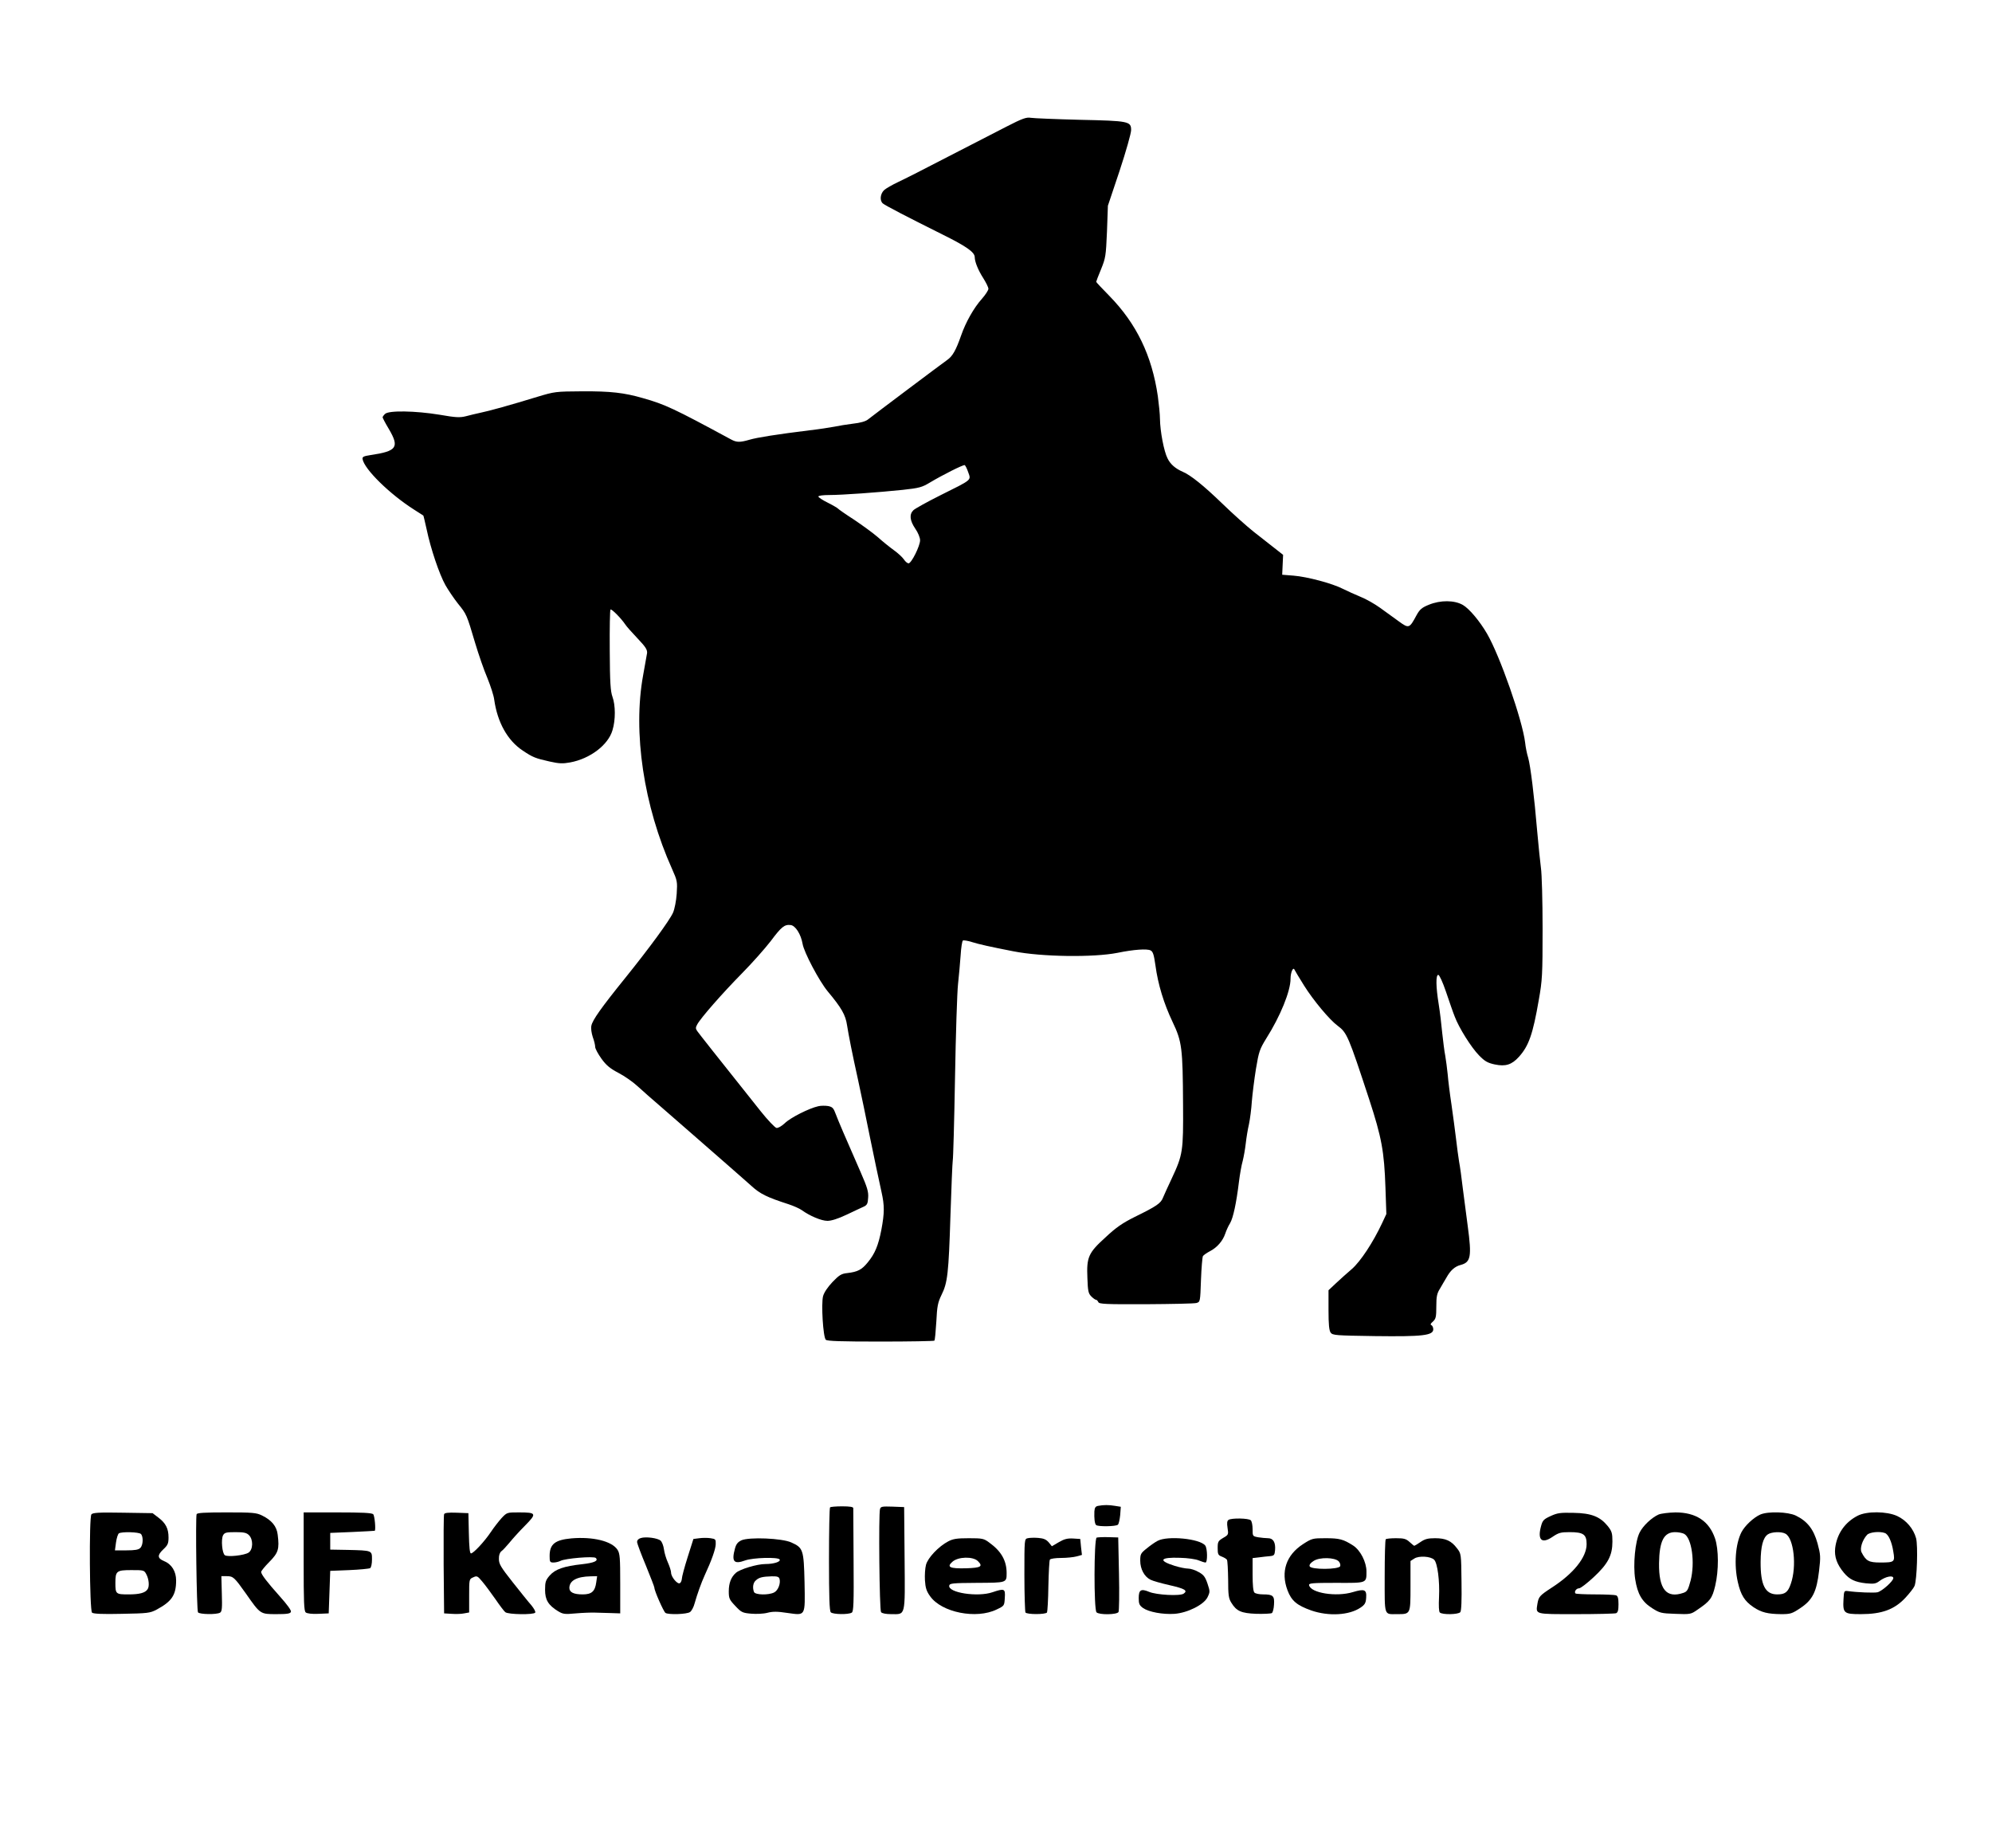 <?xml version="1.0" standalone="no"?>
<!DOCTYPE svg PUBLIC "-//W3C//DTD SVG 20010904//EN"
 "http://www.w3.org/TR/2001/REC-SVG-20010904/DTD/svg10.dtd">
<svg version="1.0" xmlns="http://www.w3.org/2000/svg"
 width="1312pt" height="1217pt" viewBox="0 0 1312 1217"
 preserveAspectRatio="xMidYMid meet">

<g transform="translate(0,1217) scale(0.1,-0.1)"
fill="#000000" stroke="none">
<path d="M6625 11334 c-71 -37 -245 -126 -385 -198 -140 -73 -286 -147 -325
-165 -38 -18 -80 -42 -92 -53 -26 -25 -30 -70 -8 -88 17 -14 151 -84 396 -206
155 -77 209 -115 209 -148 0 -30 23 -86 55 -136 19 -30 35 -62 35 -72 0 -9
-19 -39 -43 -66 -53 -59 -107 -155 -137 -242 -34 -97 -56 -136 -92 -161 -33
-23 -479 -358 -522 -392 -15 -12 -51 -22 -97 -27 -41 -5 -96 -14 -124 -20 -27
-5 -102 -17 -165 -24 -210 -26 -344 -47 -394 -62 -62 -18 -84 -18 -121 2 -377
204 -435 231 -580 272 -124 36 -214 46 -400 45 -176 -1 -182 -2 -295 -36 -176
-54 -320 -94 -375 -105 -27 -6 -71 -16 -96 -23 -40 -10 -66 -9 -175 10 -159
26 -335 29 -358 5 -9 -8 -16 -19 -16 -22 0 -4 18 -39 41 -77 71 -121 54 -146
-121 -172 -45 -7 -54 -11 -52 -26 11 -67 180 -232 339 -333 32 -20 59 -38 61
-39 2 -2 11 -43 22 -91 26 -125 83 -295 124 -368 19 -33 56 -88 83 -122 56
-69 57 -71 112 -257 23 -77 59 -181 81 -232 21 -52 42 -116 45 -142 21 -150
88 -270 188 -336 67 -45 84 -51 177 -72 62 -14 86 -15 135 -6 131 24 251 115
279 212 21 68 20 165 0 220 -13 36 -17 93 -18 307 -1 145 1 265 5 268 8 5 70
-58 97 -98 8 -13 44 -53 79 -90 55 -58 66 -75 65 -98 0 -3 -12 -69 -26 -146
-69 -376 3 -860 191 -1278 34 -76 35 -83 30 -162 -3 -46 -14 -101 -24 -124
-23 -52 -156 -233 -313 -428 -160 -198 -218 -280 -225 -317 -4 -17 1 -49 9
-74 9 -24 16 -53 16 -65 0 -12 19 -47 42 -79 32 -44 57 -64 112 -93 39 -20 96
-60 126 -88 31 -28 98 -88 150 -132 52 -45 150 -131 218 -190 68 -60 168 -147
222 -194 53 -47 125 -109 158 -139 59 -54 102 -75 247 -122 33 -11 71 -28 85
-38 54 -39 130 -71 170 -71 26 0 70 14 127 41 49 23 99 47 113 53 21 10 26 20
28 59 3 38 -6 68 -48 164 -108 246 -148 340 -165 385 -15 41 -22 48 -50 54
-19 3 -48 3 -65 -1 -60 -13 -185 -76 -221 -112 -22 -20 -44 -33 -55 -31 -10 2
-57 51 -104 110 -294 369 -407 512 -418 528 -11 16 -11 23 0 43 22 42 166 206
295 337 68 69 152 164 189 212 71 95 91 111 132 106 31 -4 67 -60 78 -123 9
-56 109 -245 165 -313 92 -110 118 -156 128 -224 10 -64 35 -191 71 -353 25
-116 54 -254 80 -385 27 -133 55 -264 76 -360 20 -90 20 -136 -1 -249 -20
-103 -42 -157 -90 -215 -39 -48 -66 -62 -135 -70 -38 -4 -53 -13 -97 -59 -32
-34 -55 -68 -62 -93 -13 -50 0 -269 18 -287 9 -9 97 -12 361 -12 191 0 351 3
354 6 4 3 9 60 13 125 5 103 10 126 34 176 40 80 47 140 59 523 6 187 13 349
15 360 3 11 10 256 15 545 5 289 14 568 20 620 6 52 13 137 17 188 3 51 10 95
15 98 5 3 30 -1 56 -9 47 -15 128 -33 277 -62 188 -37 528 -41 685 -10 107 22
195 28 218 16 16 -8 22 -28 32 -98 17 -127 56 -253 113 -373 62 -130 67 -171
69 -545 2 -307 -1 -329 -75 -487 -24 -51 -50 -108 -57 -125 -14 -37 -41 -56
-186 -127 -80 -40 -123 -69 -192 -134 -114 -103 -126 -131 -120 -269 3 -85 6
-101 26 -121 12 -12 26 -22 31 -22 5 0 11 -7 15 -15 5 -13 48 -15 313 -14 169
1 319 4 333 8 25 7 25 8 30 151 3 80 9 151 13 158 5 7 25 21 46 32 47 24 85
68 101 116 7 21 21 52 32 69 20 35 41 131 58 271 6 49 17 112 25 139 7 28 16
79 20 115 4 36 13 92 21 126 7 33 16 101 19 150 4 49 16 145 27 214 19 115 25
131 68 201 93 147 160 312 160 393 0 42 17 81 26 60 3 -6 31 -54 64 -106 61
-97 167 -224 220 -263 62 -46 71 -68 208 -485 82 -251 99 -343 107 -580 l6
-175 -28 -60 c-60 -128 -142 -252 -199 -302 -31 -26 -78 -69 -105 -94 l-49
-46 0 -130 c0 -96 4 -134 14 -149 14 -18 31 -19 292 -23 314 -4 384 4 384 45
0 12 -6 24 -12 27 -9 3 -6 11 10 24 19 18 22 30 22 99 0 66 4 86 25 119 13 22
31 54 41 70 27 49 56 75 96 85 65 18 72 55 45 255 -9 66 -23 176 -32 245 -8
69 -19 150 -25 180 -5 30 -14 98 -20 150 -6 52 -20 154 -30 225 -11 72 -22
162 -25 200 -4 39 -11 93 -16 122 -6 29 -14 96 -20 150 -5 54 -15 139 -23 188
-19 117 -20 195 -3 195 7 0 29 -47 51 -112 21 -62 46 -135 57 -162 28 -75 109
-204 161 -257 38 -39 57 -49 103 -59 71 -15 112 -2 159 50 65 72 92 149 131
375 23 129 25 165 25 470 0 182 -5 362 -11 400 -5 39 -16 144 -24 235 -20 238
-45 438 -60 490 -8 25 -17 70 -20 100 -18 148 -166 571 -251 717 -47 81 -116
164 -159 189 -56 32 -147 33 -225 1 -46 -19 -59 -30 -81 -70 -46 -86 -50 -87
-116 -39 -32 23 -87 63 -123 89 -36 26 -94 59 -130 73 -36 15 -87 38 -115 52
-70 36 -236 80 -325 87 l-75 6 3 65 3 66 -56 44 c-32 25 -94 74 -139 109 -44
35 -137 118 -206 185 -122 118 -208 187 -260 209 -48 21 -81 49 -100 88 -24
46 -49 180 -50 259 0 30 -7 98 -14 150 -39 269 -141 479 -320 662 -47 48 -86
89 -86 92 0 3 14 40 32 83 30 74 32 87 39 248 l6 170 77 230 c42 127 76 247
76 268 0 58 -14 61 -340 68 -157 4 -301 10 -320 13 -30 5 -54 -3 -165 -60z
m-248 -2274 c19 -54 29 -46 -182 -151 -88 -44 -169 -89 -179 -99 -28 -27 -24
-68 12 -121 19 -27 32 -60 32 -77 0 -37 -57 -152 -76 -152 -7 0 -21 11 -30 25
-9 14 -39 42 -67 62 -29 21 -76 59 -106 86 -30 26 -100 77 -155 114 -56 36
-103 69 -106 73 -3 4 -33 22 -67 39 -35 17 -63 36 -63 41 0 6 31 10 71 10 86
0 321 17 485 34 110 12 127 17 180 49 82 49 217 117 228 114 4 -2 15 -23 23
-47z"/>
<path d="M7233 2253 c-18 -3 -23 -12 -25 -36 -2 -47 2 -81 11 -90 12 -12 132
-10 144 2 6 6 12 35 15 64 l4 54 -38 6 c-41 7 -75 7 -111 0z"/>
<path d="M5467 2243 c-4 -3 -7 -158 -7 -343 0 -248 3 -339 12 -348 14 -14 116
-16 138 -2 12 7 14 59 12 342 -1 183 -2 339 -2 346 0 8 -21 12 -73 12 -41 0
-77 -3 -80 -7z"/>
<path d="M5796 2232 c-10 -32 -4 -666 7 -679 6 -8 33 -13 66 -13 97 0 92 -24
89 365 l-3 340 -77 3 c-68 2 -77 1 -82 -16z"/>
<path d="M602 2197 c-16 -19 -12 -631 4 -647 8 -8 69 -11 195 -8 171 3 187 5
229 27 101 54 130 96 130 193 0 59 -29 107 -79 127 -45 19 -46 39 -6 77 30 28
35 39 35 79 0 58 -18 94 -67 131 l-38 29 -196 3 c-159 3 -198 0 -207 -11z
m326 -129 c17 -17 15 -74 -4 -92 -11 -12 -36 -16 -91 -16 l-76 0 7 52 c4 29
13 56 19 60 19 12 132 9 145 -4z m37 -268 c16 -31 20 -78 7 -96 -15 -24 -54
-34 -125 -34 -84 0 -87 2 -87 76 0 78 8 84 105 84 83 0 85 0 100 -30z"/>
<path d="M1295 2198 c-8 -21 0 -632 9 -646 9 -14 124 -16 146 -2 12 8 14 30
11 125 l-3 115 36 0 c42 0 50 -8 126 -115 95 -136 94 -135 200 -135 70 0 92 3
96 15 4 9 -24 47 -73 102 -85 95 -123 145 -123 161 0 6 24 36 54 66 59 60 67
84 55 179 -6 55 -40 96 -104 127 -37 18 -62 20 -233 20 -145 0 -194 -3 -197
-12z m345 -138 c29 -29 27 -95 -3 -115 -28 -18 -136 -30 -156 -17 -18 13 -26
103 -12 131 10 18 20 21 81 21 57 0 74 -4 90 -20z"/>
<path d="M2000 1886 c0 -266 2 -326 14 -335 9 -7 41 -11 83 -9 l68 3 5 140 5
140 125 5 c69 3 131 9 138 13 7 5 12 29 12 57 0 60 2 59 -160 63 l-115 2 0 55
0 55 145 6 c80 4 146 7 148 8 8 4 0 99 -10 109 -9 9 -75 12 -235 12 l-223 0 0
-324z"/>
<path d="M2925 2198 c-3 -7 -4 -157 -3 -333 l3 -320 50 -3 c27 -2 65 -1 82 3
l33 6 0 110 c0 108 0 110 26 121 25 12 29 10 60 -27 19 -22 57 -74 86 -115 28
-41 58 -81 66 -87 19 -16 188 -18 197 -3 4 6 -8 27 -25 48 -18 20 -73 89 -123
152 -79 100 -91 120 -91 153 -1 25 6 43 16 51 9 6 33 32 53 56 20 25 66 76
103 113 79 80 76 87 -41 87 -77 0 -78 0 -113 -37 -19 -21 -51 -62 -71 -92 -42
-63 -115 -141 -131 -141 -8 0 -12 41 -14 133 l-3 132 -78 3 c-56 2 -79 -1 -82
-10z"/>
<path d="M10213 2186 c-46 -21 -53 -29 -63 -66 -25 -91 4 -119 74 -72 41 28
55 32 114 32 91 0 112 -15 112 -79 0 -86 -85 -193 -229 -286 -81 -53 -87 -60
-95 -107 -11 -71 -21 -68 254 -68 137 0 255 3 264 6 12 5 16 20 16 59 0 39 -4
54 -16 59 -9 3 -71 6 -138 6 -68 0 -125 3 -129 6 -11 11 5 34 23 34 10 0 53
33 96 73 95 88 124 144 124 235 0 55 -4 68 -30 101 -51 63 -108 86 -225 88
-88 2 -106 0 -152 -21z"/>
<path d="M10924 2196 c-45 -20 -103 -74 -125 -119 -29 -57 -44 -211 -29 -307
15 -97 45 -149 112 -191 49 -31 58 -34 152 -37 97 -4 103 -3 143 25 87 59 100
76 120 160 24 102 23 240 -1 311 -39 115 -126 172 -261 172 -44 -1 -94 -7
-111 -14z m168 -127 c51 -27 73 -190 43 -308 -17 -62 -22 -72 -48 -81 -111
-38 -162 23 -160 195 2 147 32 205 106 205 21 0 47 -5 59 -11z"/>
<path d="M11594 2196 c-45 -20 -102 -74 -124 -116 -40 -78 -50 -215 -24 -329
19 -85 45 -126 103 -165 52 -35 95 -45 182 -46 61 0 72 3 127 40 81 54 107
108 123 245 11 93 10 106 -10 181 -26 93 -67 146 -143 183 -52 25 -183 29
-234 7z m165 -126 c56 -29 76 -216 36 -330 -19 -56 -38 -70 -90 -70 -79 0
-110 62 -109 215 1 102 16 158 47 180 24 17 89 20 116 5z"/>
<path d="M12235 2188 c-84 -43 -137 -120 -148 -214 -6 -57 12 -107 58 -162 37
-44 73 -61 145 -69 53 -5 65 -3 90 16 39 29 90 39 90 18 0 -19 -73 -85 -104
-93 -22 -5 -133 -1 -196 8 -24 3 -25 0 -28 -54 -5 -92 2 -98 114 -98 138 0
220 30 292 106 29 31 57 67 62 80 16 42 23 265 10 314 -17 62 -64 118 -124
146 -69 32 -201 33 -261 2z m180 -114 c23 -9 45 -57 55 -122 12 -69 8 -72 -86
-72 -75 0 -94 10 -123 67 -13 25 5 81 36 115 16 18 83 25 118 12z"/>
<path d="M8092 2161 c-10 -6 -12 -21 -7 -53 7 -44 6 -46 -29 -66 -33 -20 -36
-25 -36 -67 0 -40 3 -47 27 -56 15 -6 31 -15 34 -21 4 -6 7 -65 8 -130 0 -102
3 -124 21 -153 34 -55 64 -69 165 -73 50 -1 95 1 102 5 6 4 13 30 14 56 4 57
-6 67 -71 67 -26 0 -51 5 -58 12 -8 8 -12 49 -12 119 l0 108 43 5 c23 3 56 7
72 8 27 3 30 7 33 40 4 50 -12 78 -46 78 -15 0 -44 3 -64 6 -38 7 -38 7 -38
53 0 26 -5 52 -12 59 -14 14 -126 16 -146 3z"/>
<path d="M3764 2039 c-109 -10 -144 -38 -144 -116 0 -39 2 -43 26 -43 14 0 34
5 46 11 30 16 219 32 232 19 19 -19 -10 -32 -89 -41 -120 -13 -178 -33 -214
-74 -27 -31 -31 -43 -31 -95 0 -66 21 -101 86 -141 32 -19 43 -21 117 -14 45
4 102 6 127 5 25 -1 72 -2 105 -3 l60 -2 0 195 c0 172 -2 199 -18 224 -37 57
-162 87 -303 75z m163 -290 c-8 -59 -30 -79 -89 -79 -60 0 -88 14 -88 43 1 48
49 74 139 76 l44 1 -6 -41z"/>
<path d="M4220 2041 c-16 -5 -24 -14 -24 -27 1 -10 27 -80 58 -154 30 -74 56
-140 56 -146 0 -21 61 -158 73 -166 21 -13 142 -9 162 6 10 7 24 33 30 57 17
60 44 136 66 184 46 99 72 173 73 205 1 33 -1 35 -34 40 -19 3 -53 3 -74 0
l-39 -5 -38 -120 c-21 -66 -38 -130 -38 -142 -1 -12 -6 -25 -13 -29 -15 -10
-58 41 -58 69 0 12 -10 42 -21 67 -11 24 -23 63 -26 87 -3 23 -13 49 -22 57
-19 17 -97 28 -131 17z"/>
<path d="M6769 2040 c-22 -5 -22 -6 -22 -242 0 -129 4 -241 7 -247 9 -14 133
-14 142 0 3 6 8 85 9 174 2 90 6 169 10 174 3 6 36 11 73 11 37 0 83 5 102 10
l36 10 -6 52 -5 53 -47 3 c-37 2 -58 -3 -94 -24 l-46 -27 -21 26 c-17 19 -33
26 -69 29 -26 2 -57 1 -69 -2z"/>
<path d="M7223 2044 c-18 -8 -19 -474 -1 -492 18 -18 135 -16 145 2 4 8 6 122
3 253 l-5 238 -65 2 c-36 1 -71 -1 -77 -3z"/>
<path d="M4883 2026 c-23 -11 -34 -24 -42 -53 -24 -87 -8 -107 68 -79 51 18
216 23 226 6 9 -15 -39 -30 -93 -30 -56 0 -168 -34 -195 -58 -32 -28 -47 -68
-47 -122 0 -46 4 -55 43 -96 39 -42 47 -46 104 -51 34 -3 82 -1 108 6 35 9 65
9 130 -1 123 -17 118 -26 114 202 -5 214 -9 227 -87 262 -61 28 -278 37 -329
14z m251 -253 c9 -30 -9 -77 -35 -90 -36 -19 -125 -17 -133 3 -11 29 -6 61 12
76 21 20 44 25 104 27 36 1 48 -3 52 -16z"/>
<path d="M6245 2019 c-63 -33 -134 -108 -146 -154 -6 -22 -9 -68 -7 -102 3
-49 10 -72 34 -105 75 -107 305 -153 439 -87 50 24 50 24 53 77 4 60 -2 63
-82 36 -97 -33 -293 -3 -284 44 3 15 22 17 181 18 197 1 197 0 197 64 0 82
-35 144 -114 201 -36 27 -45 29 -135 29 -78 0 -104 -4 -136 -21z m196 -130
c35 -35 20 -44 -77 -47 -109 -3 -131 8 -91 43 38 34 136 36 168 4z"/>
<path d="M7625 2023 c-16 -8 -49 -31 -72 -50 -40 -32 -43 -38 -43 -81 0 -55
27 -105 67 -125 15 -8 72 -24 125 -36 102 -23 123 -36 94 -56 -23 -17 -179 -9
-228 12 -53 22 -68 13 -68 -41 0 -38 4 -48 29 -66 38 -26 129 -43 206 -38 86
6 194 60 218 109 17 35 17 39 0 90 -15 44 -25 58 -58 76 -22 13 -53 23 -70 23
-16 0 -56 8 -88 18 -112 35 -97 58 36 53 49 -1 104 -9 122 -17 19 -8 39 -14
45 -14 14 0 13 93 -2 112 -35 45 -247 66 -313 31z"/>
<path d="M8582 2001 c-111 -72 -148 -182 -102 -304 26 -69 61 -99 157 -133
113 -39 249 -32 324 19 28 19 35 30 37 65 4 54 -11 60 -88 37 -109 -33 -278
-6 -288 46 -2 13 21 15 178 15 204 -1 200 -3 200 75 0 62 -40 140 -88 171 -64
41 -90 48 -181 48 -85 0 -90 -1 -149 -39z m235 -113 c9 -9 13 -24 10 -32 -9
-23 -192 -24 -201 -1 -4 10 5 22 27 36 39 25 138 23 164 -3z"/>
<path d="M9127 2033 c-4 -3 -7 -113 -7 -244 0 -267 -6 -249 81 -249 90 0 89
-3 89 185 l0 165 25 16 c30 20 109 15 131 -8 22 -22 37 -141 32 -245 -3 -58
-1 -96 5 -102 16 -16 122 -14 135 2 7 8 10 77 8 199 -2 186 -2 186 -30 222
-37 49 -74 66 -144 66 -47 0 -67 -5 -96 -25 -20 -14 -39 -25 -41 -25 -2 0 -16
11 -31 25 -23 21 -37 25 -89 25 -34 0 -65 -3 -68 -7z"/>
</g>
</svg>
